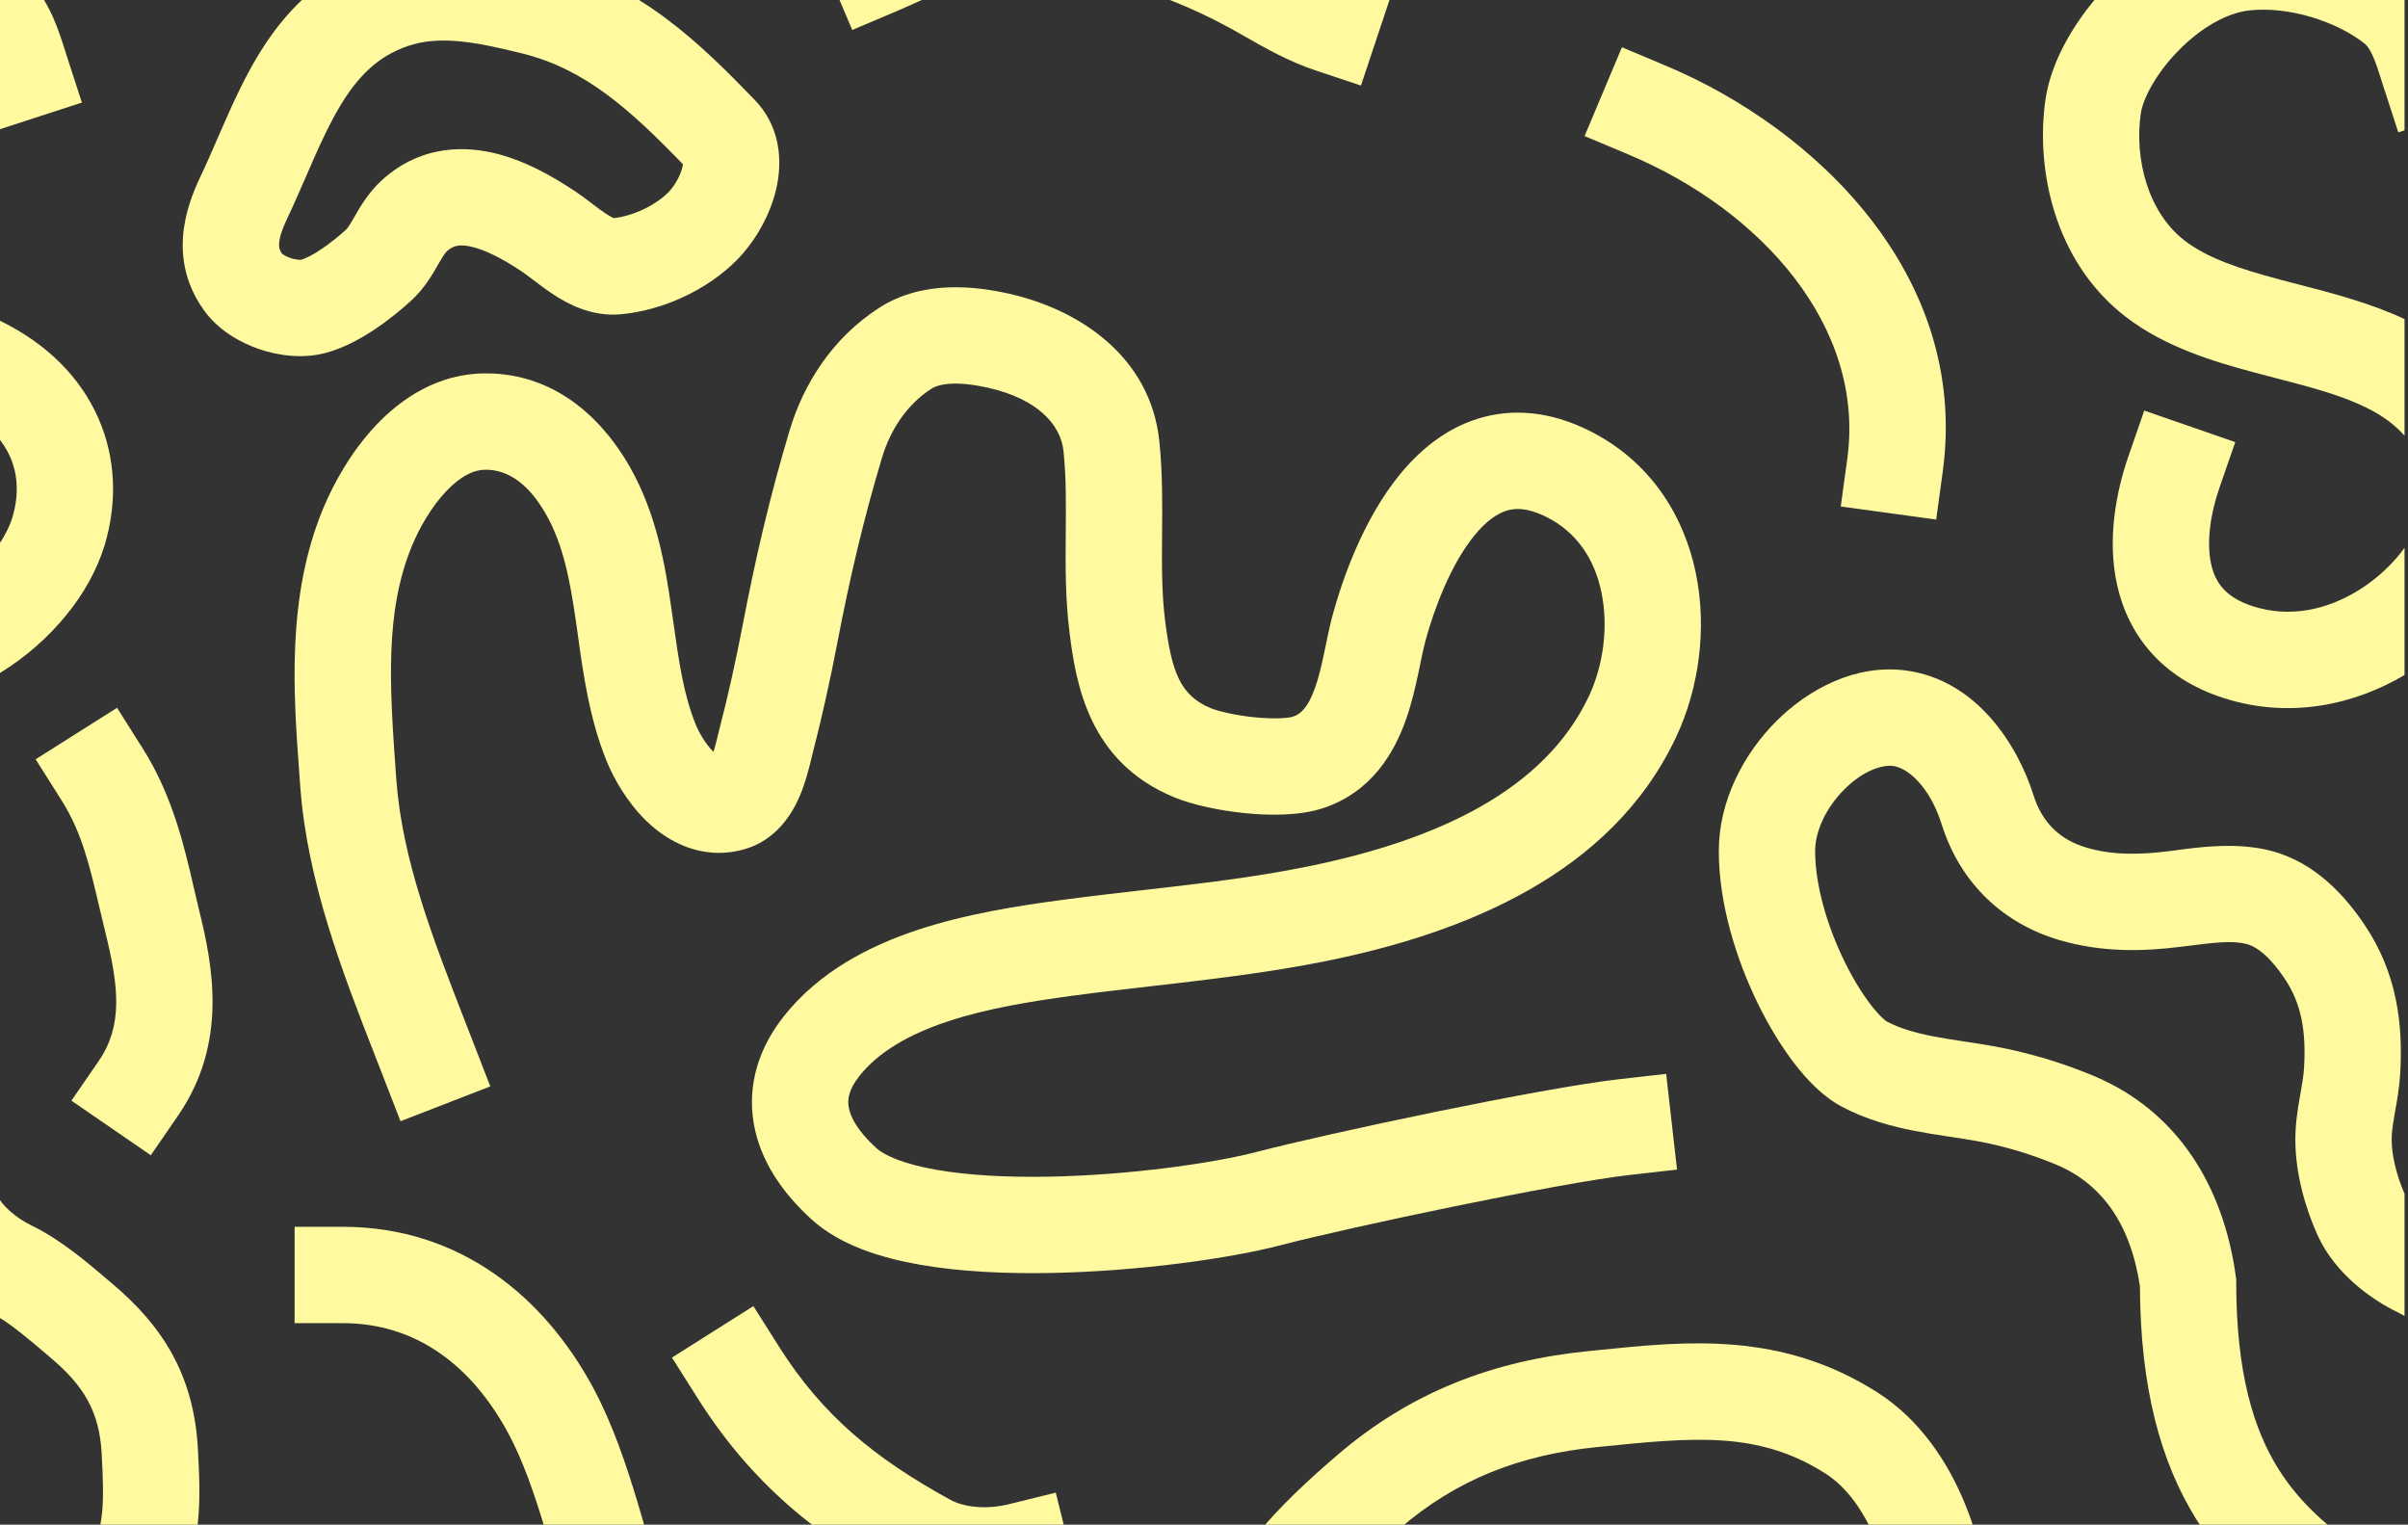 <svg width="635" height="402" viewBox="0 0 635 402" fill="none" xmlns="http://www.w3.org/2000/svg">
<rect x="0" y="0" width="635" height="402" fill="#333333" stroke="none"/>
<g clip-path="url(#clip0_165_252)">
<path d="M634.085 -12.099C621.939 -19.683 605.535 -24.169 590.386 -22.504C576.671 -20.996 564.686 -13.007 556.229 -4.341C547.886 4.209 540.972 15.481 539.413 26.175C536.785 44.185 541.47 68.843 560.604 83.563C571.028 91.582 583.906 95.389 594.756 98.28C596.634 98.78 598.454 99.254 600.22 99.715H600.224C609.516 102.137 617.321 104.17 624.11 107.522C628.526 109.7 631.762 112.235 634.085 114.883V84.133C625.041 79.883 614.813 77.24 606.017 74.968C604.387 74.548 602.807 74.139 601.294 73.736C590.317 70.812 582.044 68.011 576.092 63.431C566.501 56.053 562.776 41.981 564.546 29.843C565.064 26.292 568.265 19.694 574.408 13.399C580.438 7.22 587.31 3.387 593.16 2.744C603.588 1.598 616.123 5.637 623.569 11.498C624.06 11.884 624.834 12.766 625.772 14.869C626.55 16.617 627.089 18.319 627.795 20.548V20.55C628.016 21.248 628.253 21.997 628.519 22.815L632.444 34.893L634.085 34.359V-12.099Z" fill="#FFFAA0"/>
<path d="M634.085 144.45C631.212 148.416 627.122 152.421 622.026 155.59C613.573 160.847 603.776 162.94 594.155 159.866C586.678 157.48 584.112 153.382 583.079 148.694C581.824 142.994 582.857 135.581 585.286 128.573L589.446 116.573L565.447 108.255L561.287 120.255C558.07 129.536 555.612 142.068 558.274 154.156C561.159 167.256 569.916 178.789 586.427 184.062C604.049 189.691 620.984 185.704 634.085 177.98V144.45Z" fill="#FFFAA0"/>
<path d="M634.085 314.725C632.035 310.055 630.694 304.708 630.694 300.472C630.694 298.624 630.976 296.617 631.483 293.705C631.531 293.433 631.581 293.15 631.633 292.855L631.655 292.727C632.104 290.195 632.693 286.869 632.914 283.471C633.789 270.027 632.05 256.473 623.572 243.87C618.643 236.545 610.885 227.572 599.133 224.4C590.158 221.978 580.186 223.322 574.014 224.154L573.999 224.155C573.334 224.245 572.713 224.329 572.143 224.4C563.792 225.458 556.817 225.434 550.165 223.468C543.581 221.523 538.615 217.21 536.257 209.712C532.106 196.522 521.301 179.263 502.58 176.781C489.172 175.006 476.717 181.842 468.374 190.194C459.882 198.694 453.257 211.046 453.257 224.371C453.257 238.342 457.878 252.969 463.54 264.561C466.416 270.448 469.732 275.907 473.212 280.422C476.488 284.677 480.675 289.105 485.566 291.715C492.067 295.182 498.752 296.963 504.742 298.137C507.738 298.724 510.706 299.185 513.426 299.598L514.37 299.741C516.794 300.108 519.001 300.442 521.172 300.834C528.286 302.114 535.289 304.189 542.129 307.022C554.053 311.964 561.803 322.483 564.305 339.11C564.424 365.955 569.757 385.407 579.121 400.499C588.52 415.648 601.235 425.139 613.23 433.08C617.594 435.969 623.202 437.771 628.403 438.853C630.228 439.232 632.13 439.549 634.085 439.794V414.087C633.913 414.054 633.743 414.02 633.574 413.984C629.811 413.202 627.772 412.244 627.251 411.9C616.023 404.467 607.119 397.448 600.704 387.109C594.363 376.888 589.702 362.147 589.702 338.184V337.308L589.583 336.441C586.294 312.707 574.232 292.831 551.852 283.558C543.393 280.053 534.641 277.449 525.67 275.835C523.128 275.378 520.551 274.988 518.168 274.627L517.24 274.486C514.526 274.073 512.037 273.684 509.628 273.211C504.805 272.266 500.877 271.093 497.521 269.303C497.524 269.306 497.526 269.306 497.524 269.305L497.521 269.303L497.518 269.301C497.46 269.263 497.039 268.995 496.287 268.28C495.467 267.499 494.464 266.39 493.333 264.922C491.064 261.977 488.617 258.026 486.362 253.412C481.765 244 478.657 233.259 478.657 224.371C478.657 219.306 481.408 213.085 486.342 208.146C491.426 203.059 496.449 201.592 499.244 201.962C503.152 202.48 508.932 207.494 512.028 217.335C517.081 233.402 528.793 243.639 542.969 247.828C554.385 251.199 565.313 250.868 575.333 249.599L576.21 249.489C583.844 248.52 588.726 247.9 592.515 248.924C595.283 249.67 598.641 252.317 602.497 258.05C606.785 264.423 608.224 271.742 607.567 281.824C607.444 283.731 607.115 285.605 606.643 288.297C606.584 288.633 606.523 288.983 606.46 289.346C605.942 292.323 605.294 296.229 605.294 300.472C605.294 309.458 607.971 318.662 611.18 325.724C615.78 335.846 625.35 342.643 632.302 346.006C632.891 346.292 633.486 346.609 634.085 346.955V314.725Z" fill="#FFFAA0"/>
<path d="M-0.915 439.794C2.97 440.283 7.056 440.492 11.123 440.349C17.169 440.14 23.746 439.138 29.744 436.705C35.751 434.267 42.051 430.007 45.773 422.829C53.556 407.821 52.879 395.092 52.186 382.059L52.183 382.012C51.138 362.356 42.632 349.482 29.775 338.6C29.29 338.189 28.781 337.755 28.25 337.303L28.249 337.302C23.122 332.929 15.955 326.815 8.365 323.142C4.11 321.084 0.461 317.76 -0.696 315.215C-0.77 315.052 -0.843 314.889 -0.915 314.725V346.955C3.047 349.242 7.246 352.801 12.27 357.059L12.29 357.076C12.644 357.377 13.002 357.68 13.365 357.986C22.087 365.37 26.222 372.131 26.819 383.361C27.512 396.38 27.544 402.806 23.225 411.136C23.146 411.287 22.609 412.188 20.194 413.168C17.769 414.152 14.338 414.822 10.24 414.966C6.404 415.099 2.483 414.751 -0.915 414.087V439.794Z" fill="#FFFAA0"/>
<path d="M-0.915 177.979C-0.46 177.71 -0.009 177.437 0.436 177.16C13.434 169.078 23.815 156.503 27.65 143.542C30.906 132.54 30.625 120.864 25.898 110.17C21.158 99.443 12.379 90.682 0.35 84.744C-0.069 84.537 -0.491 84.334 -0.915 84.135V114.885C0.682 116.708 1.847 118.585 2.666 120.438C4.69 125.016 5.04 130.435 3.294 136.334C2.563 138.807 1.134 141.616 -0.915 144.446V177.979Z" fill="#FFFAA0"/>
<path d="M-0.915 34.359L21.598 27.043L17.673 14.965C17.545 14.571 17.4 14.111 17.239 13.598L17.239 13.597C16.495 11.229 15.4 7.741 13.971 4.533C12.147 0.438 9.253 -4.543 4.278 -8.459C2.657 -9.736 0.919 -10.952 -0.915 -12.097V34.359Z" fill="#FFFAA0"/>
<path d="M245.595 102.51C247.978 100.975 252.966 100.518 260.596 102.241C273.669 105.193 279.731 112.023 280.451 118.918C281.167 125.76 281.109 132.702 281.043 140.515L281.036 141.287C280.972 149.156 280.926 157.907 282.045 166.8C283.72 180.124 287.038 200.9 309.601 210.194C314.683 212.288 321.769 213.733 328.241 214.387C334.417 215.012 342.542 215.191 348.981 213.051C361.816 208.783 367.714 198.294 370.714 189.853C372.225 185.601 373.213 181.302 373.971 177.733C374.2 176.652 374.403 175.671 374.588 174.77C375.077 172.402 375.455 170.575 375.913 168.898C378.166 160.637 382.512 148.867 388.845 141.137C391.914 137.391 394.788 135.415 397.301 134.638C399.466 133.968 402.662 133.77 407.653 136.233C415.782 140.246 420.491 147.386 422.314 156.212C424.192 165.307 422.779 175.5 419.031 183.487C407.408 208.249 379.296 221.47 344.793 228.47C330.601 231.351 316.514 232.964 301.83 234.644H301.829C294.742 235.455 287.517 236.282 280.074 237.275C268.362 238.837 254.648 240.968 241.867 245.22C229.114 249.462 216.103 256.192 206.857 267.749C200.2 276.072 197.002 285.863 198.766 296.193C200.457 306.094 206.386 314.59 214.063 321.55C221.569 328.355 232.397 331.663 242.53 333.443C253.112 335.303 265.114 335.846 276.849 335.638C300.224 335.224 324.434 331.777 337.633 328.333C356.154 323.501 411.126 311.907 429.619 309.809L442.238 308.377L439.375 283.14L426.756 284.571C406.534 286.865 350.239 298.794 331.22 303.756C320.305 306.603 298.139 309.857 276.398 310.243C265.574 310.435 255.333 309.904 246.925 308.427C238.068 306.871 233.16 304.579 231.124 302.734C225.995 298.083 224.218 294.344 223.804 291.916C223.462 289.917 223.758 287.283 226.692 283.616C231.664 277.4 239.516 272.77 249.883 269.322C260.222 265.883 271.89 263.992 283.433 262.452C289.86 261.594 296.541 260.827 303.355 260.045H303.359H303.362C318.631 258.292 334.573 256.462 349.844 253.364C385.861 246.055 424.945 230.666 442.024 194.278C447.993 181.56 450.228 165.792 447.189 151.074C444.093 136.087 435.316 121.562 418.895 113.457C408.903 108.524 399.003 107.528 389.803 110.369C380.951 113.105 374.19 118.947 369.199 125.039C359.409 136.986 353.932 152.965 351.408 162.212C350.721 164.73 350.11 167.694 349.573 170.298L349.572 170.307C349.417 171.061 349.267 171.785 349.124 172.459C348.414 175.807 347.704 178.749 346.781 181.347C344.909 186.612 342.983 188.279 340.966 188.948C339.869 189.314 336.245 189.668 330.796 189.117C325.643 188.595 321.229 187.514 319.275 186.709C311.193 183.379 308.937 177.082 307.245 163.63C306.368 156.651 306.369 149.509 306.435 141.497L306.447 140.269C306.51 132.83 306.582 124.584 305.714 116.276C303.392 94.075 284.712 81.646 266.19 77.465C257.665 75.539 243.505 73.643 231.839 81.158C219.363 89.195 211.868 101.376 208.259 113.371C203.08 130.583 199.229 147.165 195.903 164.523C194.105 173.906 192.026 183.346 189.637 192.542C189.486 193.125 189.328 193.778 189.19 194.345L189.11 194.678C188.941 195.369 188.781 196.017 188.608 196.661C188.455 197.233 188.302 197.759 188.151 198.237L188.122 198.207C186.137 196.273 184.378 193.26 183.484 191.062C180.256 183.125 179.045 174.551 177.57 164.099C177.402 162.919 177.233 161.715 177.056 160.486C175.416 149.067 173.185 135.6 166.098 123.107C159.838 112.072 147.709 98.443 128.097 98.443C115.461 98.443 105.733 105.161 99.162 112.113C92.569 119.09 87.971 127.476 85.252 134.001C75.527 157.335 77.389 182.846 78.906 203.624L78.907 203.625C78.994 204.822 79.08 206.003 79.163 207.166C80.959 232.42 90.471 256.767 98.909 278.367L98.91 278.37C99.623 280.195 100.328 282.001 101.021 283.786L105.614 295.627L129.294 286.441L124.701 274.601C124.085 273.01 123.469 271.429 122.856 269.855C114.127 247.437 106.009 226.588 104.499 205.364L104.388 203.804C102.784 181.322 101.361 161.375 108.697 143.771C110.621 139.156 113.739 133.67 117.623 129.56C121.53 125.425 125.042 123.843 128.097 123.843C134.293 123.843 139.654 127.969 144.005 135.641C148.494 143.554 150.276 152.694 151.914 164.098C152.083 165.275 152.251 166.485 152.423 167.724C153.814 177.736 155.459 189.575 159.955 200.632C161.745 205.034 165.207 211.339 170.388 216.393C175.592 221.468 184.53 226.993 195.826 224.046C204.958 221.663 209.134 214.024 210.922 209.831C212.497 206.14 213.516 201.87 214.005 199.819C214.096 199.439 214.168 199.136 214.223 198.925C216.768 189.119 218.964 179.138 220.849 169.304C224.052 152.593 227.709 136.884 232.582 120.69C234.825 113.237 239.192 106.635 245.595 102.51Z" fill="#FFFAA0"/>
<path d="M417.862 35.873L427.71 12.459L439.417 17.383C478.685 33.897 519.394 72.665 512.303 124.408L510.579 136.99L485.415 133.542L487.138 120.96C491.929 86.002 464.28 55.393 429.569 40.796L417.862 35.873Z" fill="#FFFAA0"/>
<path fill-rule="evenodd" clip-rule="evenodd" d="M421.161 381.534L421.493 381.501C446.905 378.934 463.636 377.243 481.373 388.509C486.755 391.928 491.389 398.067 494.716 406.24C498.013 414.34 499.612 423.47 499.612 431.411C499.612 444.027 491.967 457.966 481.187 467.206C471.935 475.136 464.095 479.788 457.103 481.135C451.035 482.304 444.125 481.279 435.327 473.985C434.299 473.133 433.29 472.306 432.304 471.499C426.824 467.008 422.046 463.094 418.66 458.63C415.204 454.072 414.685 450.949 416.153 447.276C417.668 443.49 421.515 438.824 427.165 434.93C432.8 431.047 438.662 429.015 442.916 428.862C446.355 428.74 449.918 428.96 452.66 429.718C454.457 430.215 455.12 430.705 455.296 430.868L460.913 442.1L483.631 430.741L477.951 419.382C473.637 410.753 465.597 406.941 459.427 405.235C453.135 403.497 446.656 403.314 442.009 403.479C431.625 403.85 421.152 408.227 412.752 414.015C404.369 419.793 396.483 428.06 392.57 437.842C386.707 452.5 391.615 465.003 398.421 473.978C403.812 481.086 411.345 487.21 416.697 491.561L416.699 491.563C417.569 492.271 418.381 492.93 419.117 493.541C432.939 504.998 447.391 508.874 461.909 506.077C475.501 503.458 487.467 495.277 497.717 486.491C512.552 473.775 525.012 453.292 525.012 431.411C525.012 420.403 522.856 407.999 518.242 396.664C513.658 385.402 506.228 374.205 494.991 367.068C469.727 351.021 444.903 353.568 421.656 355.952L419.635 356.159C419.292 356.194 418.95 356.228 418.608 356.263C393.774 358.771 372.05 366.983 352.622 383.68C337.128 396.994 322.785 411.169 314.912 433.546L310.697 445.526L334.657 453.956L338.872 441.976C344.453 426.117 354.506 415.55 369.177 402.943C384.157 390.07 400.794 383.592 421.161 381.534ZM455.349 430.924C455.348 430.924 455.339 430.915 455.325 430.894C455.343 430.912 455.349 430.922 455.349 430.924Z" fill="#FFFAA0"/>
<path d="M77.69 323.461H90.39C121.298 323.461 143.541 341.931 156.47 365.992C161.543 375.435 165.094 386.035 168.14 396.147C169.149 399.502 170.096 402.765 171.021 405.963C173.008 412.816 174.908 419.372 177.176 425.894C183.759 444.827 191.792 458.157 206.468 464.479L218.132 469.504L208.084 492.831L196.42 487.807C171.531 477.085 160.355 454.858 153.184 434.237C150.691 427.067 148.479 419.438 146.401 412.27L146.399 412.263V412.261V412.26L146.394 412.246C145.516 409.215 144.661 406.268 143.819 403.472C140.853 393.625 137.893 385.083 134.095 378.014C124.328 359.837 109.545 348.861 90.39 348.861H77.69V323.461Z" fill="#FFFAA0"/>
<path fill-rule="evenodd" clip-rule="evenodd" d="M199.021 26.342C184.883 11.69 168.559 -4.405 143.922 -10.537C132.051 -13.492 115.533 -17.507 99.126 -11.831C83.787 -6.525 74.403 4.006 67.824 15.011C64.592 20.416 61.939 26.096 59.586 31.408C58.79 33.206 58.044 34.924 57.32 36.591L57.319 36.593L57.318 36.596L57.317 36.598L57.315 36.602L57.31 36.614C55.799 40.094 54.384 43.351 52.816 46.643C48.841 54.99 44.375 68.505 53.689 81.668C57.517 87.077 63.35 90.344 68.358 92.053C73.399 93.774 79.842 94.685 85.97 93.027C95.057 90.57 103.82 83.458 108.432 79.264C111.854 76.152 114.057 72.316 115.256 70.228L115.377 70.016L115.477 69.842C116.977 67.246 117.456 66.614 117.82 66.276C119.385 64.831 121.004 64.305 124.254 65.033C128.106 65.895 132.711 68.323 137.709 71.662C138.503 72.192 139.382 72.862 140.743 73.899L141.047 74.13C142.427 75.18 144.224 76.54 146.174 77.8C149.787 80.134 155.977 83.528 163.584 82.87C174.621 81.915 186.406 76.538 194.316 68.559C198.537 64.304 202.474 57.983 204.35 51.185C206.195 44.497 206.701 34.301 199.021 26.342ZM137.788 14.111C154.397 18.245 166.17 28.92 180.092 43.305C180.06 43.589 179.993 43.965 179.864 44.429C179.575 45.482 179.05 46.706 178.332 47.926C177.609 49.153 176.848 50.103 176.279 50.677C172.824 54.161 166.964 56.94 161.874 57.516C161.606 57.41 160.995 57.135 159.957 56.464C158.921 55.796 157.826 54.981 156.432 53.919L156.03 53.613C154.838 52.704 153.311 51.539 151.818 50.541C146.193 46.783 138.391 42.169 129.805 40.247C120.618 38.19 109.769 39.135 100.585 47.62C97.12 50.82 94.91 54.658 93.675 56.804C93.609 56.919 93.546 57.028 93.486 57.132C92.764 58.382 92.333 59.116 91.907 59.742C91.523 60.306 91.342 60.473 91.342 60.473C87.031 64.394 82.178 67.705 79.411 68.488C79.358 68.493 79.136 68.515 78.729 68.483C78.122 68.436 77.361 68.288 76.563 68.016C75.763 67.742 75.112 67.409 74.67 67.114C74.493 66.996 74.384 66.907 74.329 66.86C73.674 65.887 73.535 65.141 73.606 64.131C73.707 62.696 74.292 60.621 75.748 57.565C77.508 53.868 79.219 49.932 80.821 46.245L80.823 46.24C81.507 44.666 82.171 43.138 82.811 41.693C85.059 36.616 87.21 32.083 89.624 28.044C94.338 20.161 99.617 14.876 107.43 12.173C115.762 9.291 125.144 10.964 137.788 14.111Z" fill="#FFFAA0"/>
<path d="M198.667 344.368L205.454 355.101C216.815 373.066 230.516 384.42 250.514 395.386C254.331 397.481 260.221 398.038 266.082 396.59L278.413 393.545L284.502 418.204L272.173 421.249C261.97 423.77 249.171 423.618 238.301 417.657C215.62 405.22 198.23 391.199 183.987 368.677L177.199 357.943L198.667 344.368Z" fill="#FFFAA0"/>
<path d="M37.65 197.353L30.863 186.619L9.394 200.194L16.182 210.928C21.57 219.449 23.604 228.126 26.105 238.798C26.638 241.069 27.192 243.431 27.803 245.901C31.367 260.29 32.404 270.476 26.033 279.735L18.835 290.199L39.762 304.594L46.96 294.132C60.238 274.829 56.062 254.344 52.458 239.795C52.016 238.011 51.579 236.108 51.121 234.112C48.646 223.341 45.545 209.838 37.65 197.353Z" fill="#FFFAA0"/>
<path d="M297.023 -3.905C285.949 -7.176 278.117 -9.235 268.983 -8.698C264.451 -8.431 259.646 -7.062 254.107 -4.847C251.354 -3.746 248.575 -2.501 245.606 -1.15C245.187 -0.959 244.761 -0.765 244.332 -0.569C241.802 0.585 239.106 1.814 236.431 2.947L224.739 7.902L214.829 -15.485L226.522 -20.44C228.853 -21.427 231.194 -22.495 233.738 -23.655C234.18 -23.857 234.628 -24.061 235.084 -24.268C238.08 -25.632 241.326 -27.091 244.675 -28.43C251.34 -31.096 259.049 -33.557 267.491 -34.054C281.548 -34.881 293.26 -31.502 304.22 -28.264C317.725 -24.273 329.158 -19.253 341.218 -12.25C346.223 -9.344 350.716 -6.94 354.873 -5.554L366.921 -1.538L358.889 22.558L346.841 18.542C339.995 16.26 333.545 12.666 328.463 9.715C318.063 3.677 308.489 -0.517 297.023 -3.905Z" fill="#FFFAA0"/>
</g>
<defs>
<clipPath id="clip0_165_252">
<rect width="635" height="402" fill="white" transform="translate(-0.915)"/>
</clipPath>
</defs>
</svg>
